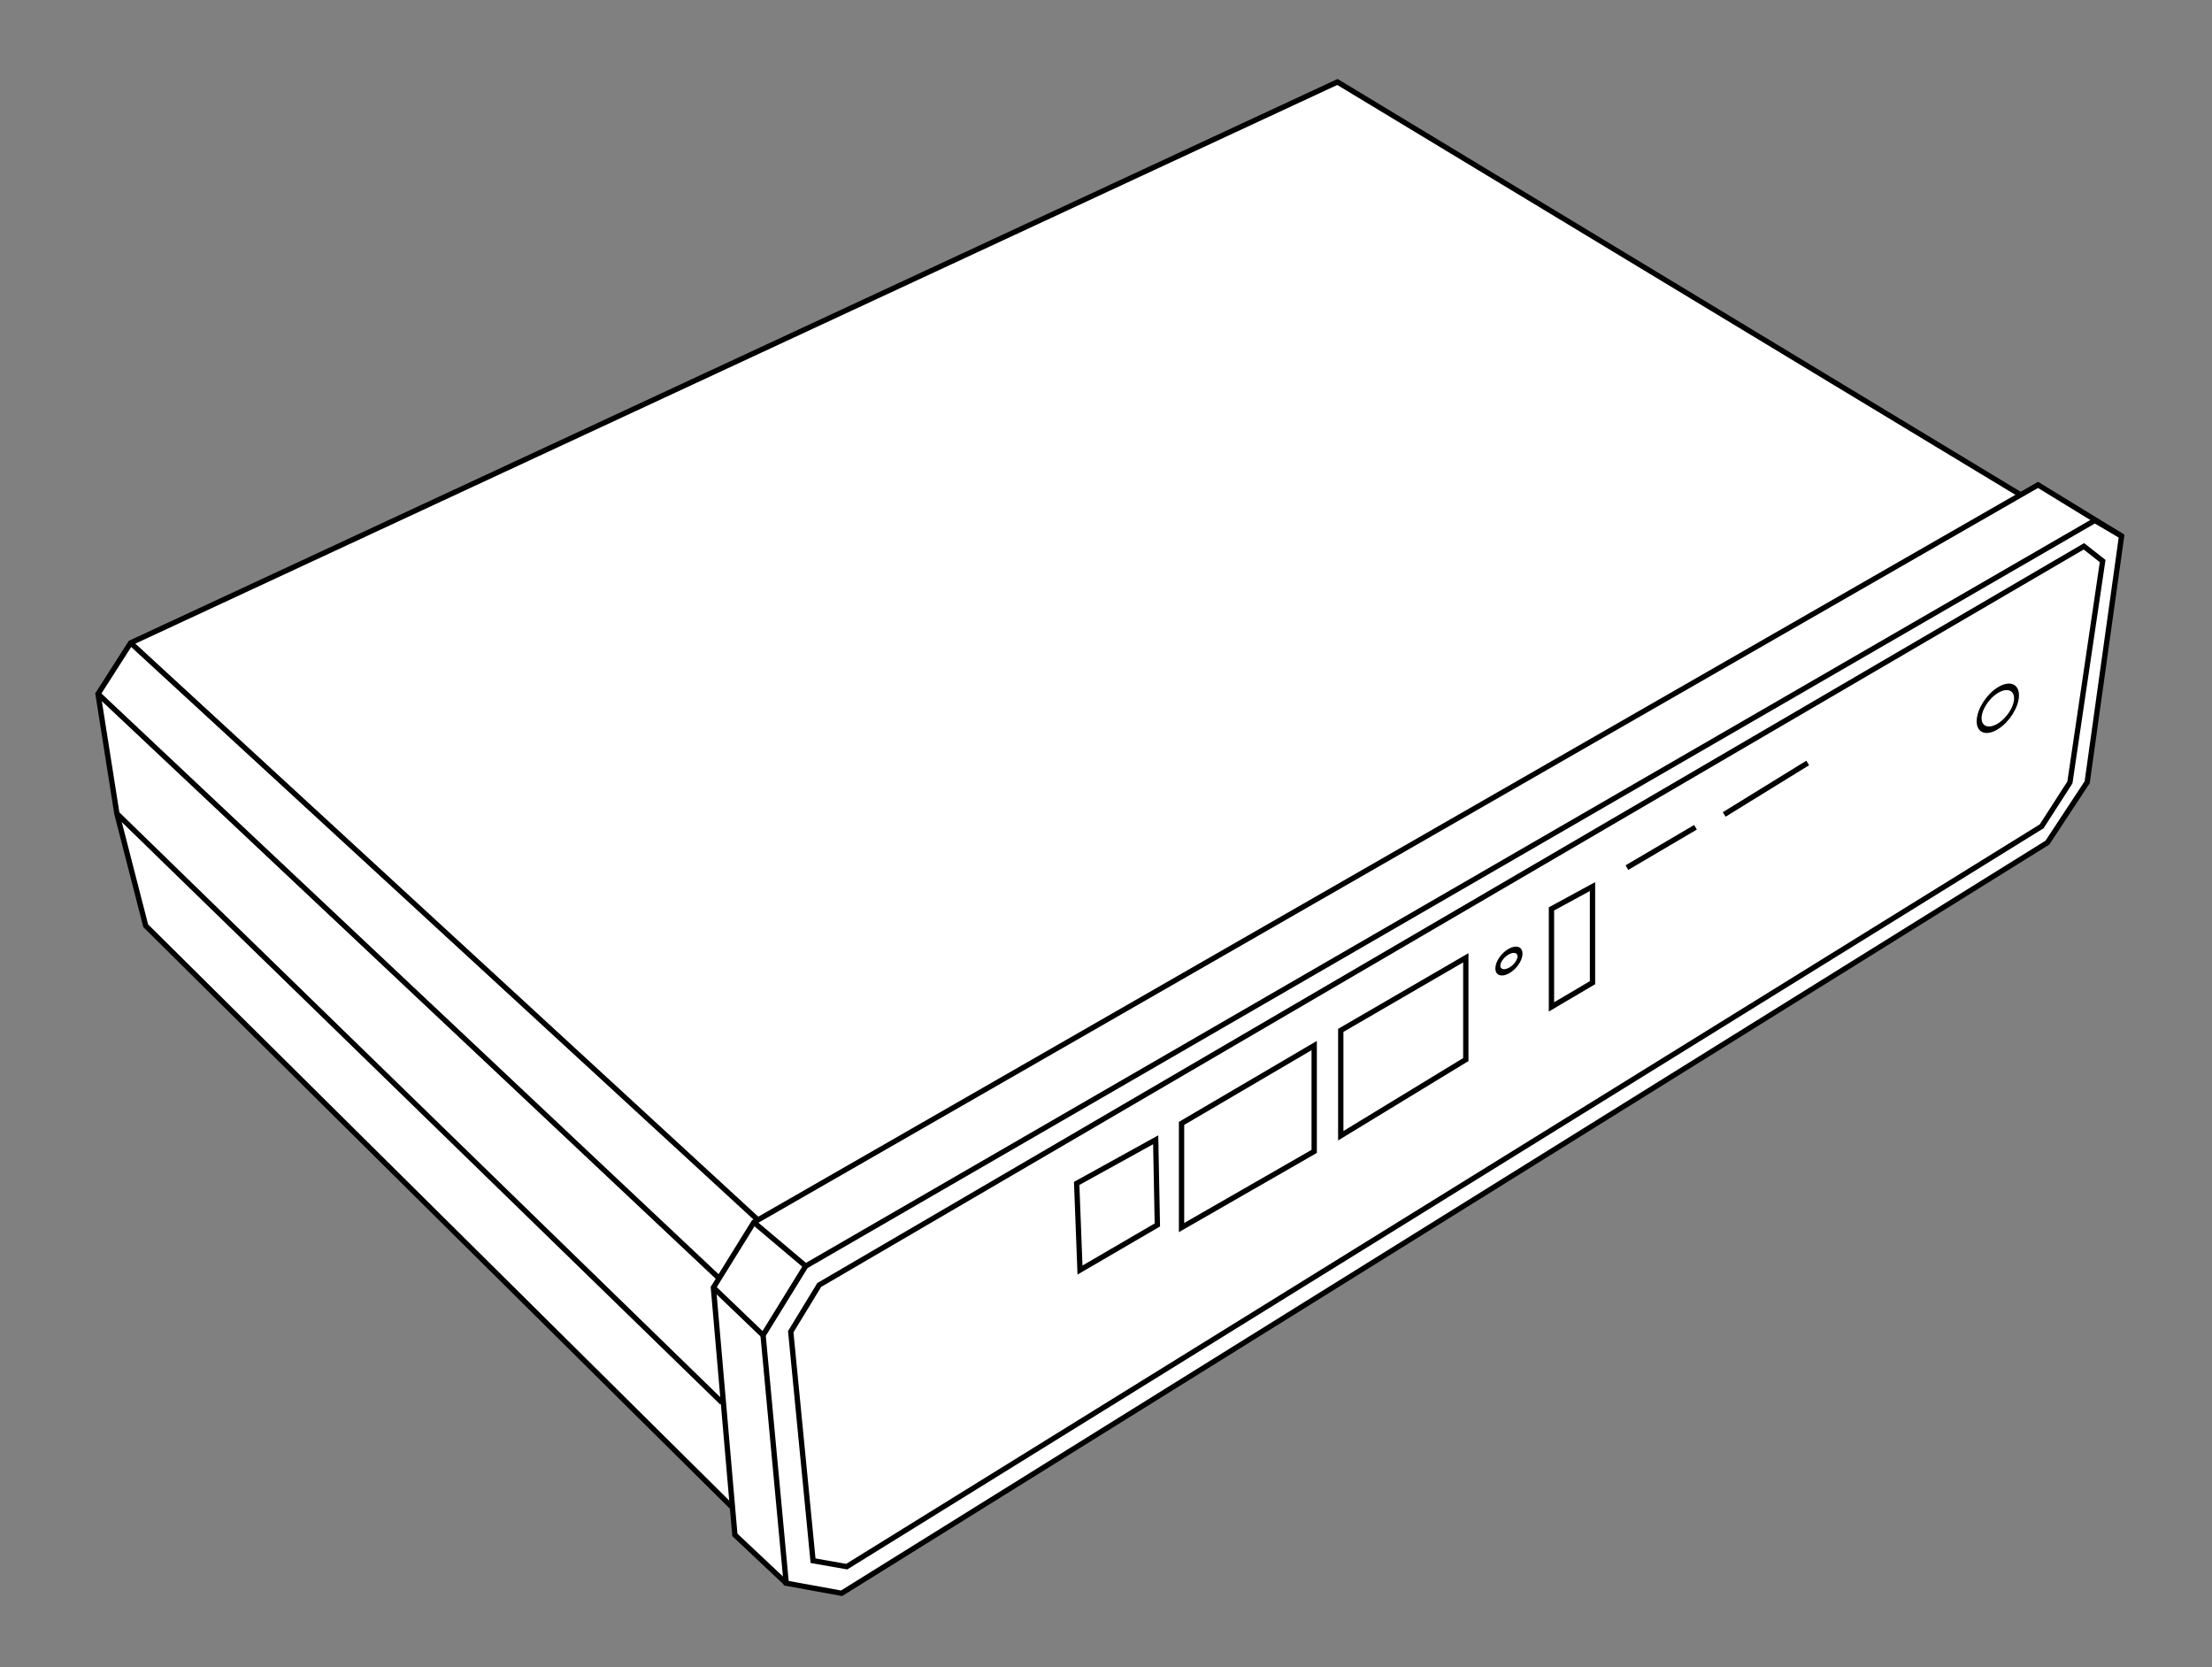 <?xml version="1.0" encoding="UTF-8" standalone="no"?>
<!-- Created with Inkscape (http://www.inkscape.org/) -->

<svg
   xmlns:dc="http://purl.org/dc/elements/1.1/"
   xmlns:cc="http://creativecommons.org/ns#"
   xmlns:rdf="http://www.w3.org/1999/02/22-rdf-syntax-ns#"
   xmlns:svg="http://www.w3.org/2000/svg"
   xmlns="http://www.w3.org/2000/svg"
   xmlns:sodipodi="http://sodipodi.sourceforge.net/DTD/sodipodi-0.dtd"
   xmlns:inkscape="http://www.inkscape.org/namespaces/inkscape"
   width="220.228mm"
   height="165.972mm"
   viewBox="0 0 220.228 165.972"
   version="1.1"
   id="svg8"
   inkscape:version="0.92.5 (2060ec1f9f, 2020-04-08)"
   sodipodi:docname="gateway.svg">
  <rect x="0" y="0" width="220.228" height="165.972" fill="#808080" stroke="none"/>
  <defs
     id="defs2" />
  <sodipodi:namedview
     id="base"
     pagecolor="#ffffff"
     bordercolor="#666666"
     borderopacity="1.0"
     inkscape:pageopacity="0.0"
     inkscape:pageshadow="2"
     inkscape:zoom="1.4"
     inkscape:cx="259.05886"
     inkscape:cy="356.00789"
     inkscape:document-units="mm"
     inkscape:current-layer="layer2"
     showgrid="false"
     inkscape:window-width="2800"
     inkscape:window-height="1672"
     inkscape:window-x="80"
     inkscape:window-y="54"
     inkscape:window-maximized="1" />
  <g
     inkscape:groupmode="layer"
     id="layer2"
     inkscape:label="Layer 2">
    <path
       style="fill:#ffffff;stroke:#000000;stroke-width:0.265px;stroke-linecap:butt;stroke-linejoin:miter;stroke-opacity:1;fill-opacity:1"
       d="m 13.006,64.005 -3.248,5.079 1.878,11.918 2.87,11.162 58.362,57.866 0.296,2.78 5.112,4.811 5.512,1.002 120.054,-74.735 3.959,-6.014 3.424,-24.505 -2.663,-1.554 -5.655,-3.541 -1.771,0.969 L 133.156,8.159 13.006,64.005"
       id="path832"
       inkscape:connector-curvature="0" />
  </g>
  <g
     inkscape:label="Layer 1"
     inkscape:groupmode="layer"
     id="layer1"
     transform="translate(5.211,14.769)">
    <path
       style="fill:none;stroke:#000000;stroke-width:0.529;stroke-linecap:butt;stroke-linejoin:miter;stroke-opacity:1;stroke-miterlimit:3.706;stroke-dasharray:none"
       d="m 73.065,142.852 -2.305,-24.689 4.243,-6.882 128.349,-74.234 2.663,1.554 -3.424,24.505 -3.959,6.014 -120.054,74.735 z"
       id="path859"
       inkscape:connector-curvature="0" />
    <path
       style="fill:none;stroke:#000000;stroke-width:0.529;stroke-linecap:butt;stroke-linejoin:miter;stroke-opacity:1;stroke-miterlimit:3.706;stroke-dasharray:none"
       d="m 73.065,142.852 -5.112,-4.811 -2.138,-24.622 4.026,-6.498 127.855,-73.416 8.319,5.095"
       id="path861"
       inkscape:connector-curvature="0"
       sodipodi:nodetypes="cccccc" />
    <path
       style="fill:none;stroke:#000000;stroke-width:0.529;stroke-linecap:butt;stroke-linejoin:miter;stroke-opacity:1;stroke-miterlimit:3.706;stroke-dasharray:none"
       d="m 73.516,117.816 2.835,-4.654 125.913,-73.54 1.866,1.465 -3.26,22.041 -2.811,4.37 -118.968,73.705 -3.355,-0.591 z"
       id="path863"
       inkscape:connector-curvature="0"
       sodipodi:nodetypes="ccccccccc" />
    <path
       style="fill:none;stroke:#000000;stroke-width:0.529;stroke-linecap:butt;stroke-linejoin:miter;stroke-opacity:1;stroke-miterlimit:3.706;stroke-dasharray:none"
       d="m 65.815,113.419 4.944,4.744"
       id="path865"
       inkscape:connector-curvature="0" />
    <path
       style="fill:none;stroke:#000000;stroke-width:0.529;stroke-linecap:butt;stroke-linejoin:miter;stroke-opacity:1;stroke-miterlimit:3.706;stroke-dasharray:none"
       d="m 69.841,106.921 5.162,4.36"
       id="path867"
       inkscape:connector-curvature="0" />
    <path
       style="fill:none;stroke:#000000;stroke-width:0.529;stroke-linecap:butt;stroke-linejoin:miter;stroke-opacity:1;stroke-miterlimit:3.706;stroke-dasharray:none"
       d="M 67.658,135.262 9.296,77.396 6.426,66.234 4.548,54.316 7.796,49.237 127.945,-6.609 195.925,34.475"
       id="path869"
       inkscape:connector-curvature="0" />
    <path
       style="fill:none;stroke:#000000;stroke-width:0.529;stroke-linecap:butt;stroke-linejoin:miter;stroke-opacity:1;stroke-miterlimit:3.706;stroke-dasharray:none"
       d="M 6.426,66.234 66.684,124.878"
       id="path871"
       inkscape:connector-curvature="0" />
    <path
       style="fill:none;stroke:#000000;stroke-width:0.529;stroke-linecap:butt;stroke-linejoin:miter;stroke-opacity:1;stroke-miterlimit:3.706;stroke-dasharray:none"
       d="m 4.548,54.316 61.785,58.135"
       id="path873"
       inkscape:connector-curvature="0" />
    <path
       style="fill:none;stroke:#000000;stroke-width:0.529;stroke-linecap:butt;stroke-linejoin:miter;stroke-opacity:1;stroke-miterlimit:3.706;stroke-dasharray:none"
       d="M 7.796,49.237 70.175,106.621"
       id="path875"
       inkscape:connector-curvature="0" />
    <path
       style="fill:none;stroke:#000000;stroke-width:0.529;stroke-linecap:butt;stroke-linejoin:miter;stroke-opacity:1;stroke-miterlimit:3.706;stroke-dasharray:none"
       d="m 101.983,103.051 0.331,8.623 7.701,-4.488 -0.165,-8.481 z"
       id="path877"
       inkscape:connector-curvature="0" />
    <path
       style="fill:none;stroke:#000000;stroke-width:0.529;stroke-linecap:butt;stroke-linejoin:miter;stroke-opacity:1;stroke-miterlimit:3.706;stroke-dasharray:none"
       d="m 112.424,97.074 v 10.371 l 13.206,-7.583 V 89.326 Z"
       id="path879"
       inkscape:connector-curvature="0" />
    <path
       style="fill:none;stroke:#000000;stroke-width:0.529;stroke-linecap:butt;stroke-linejoin:miter;stroke-opacity:1;stroke-miterlimit:3.706;stroke-dasharray:none"
       d="m 128.276,87.814 v 10.489 l 12.45,-7.583 V 80.585 Z"
       id="path881"
       inkscape:connector-curvature="0" />
    <path
       style="fill:none;stroke:#000000;stroke-width:0.529;stroke-linecap:butt;stroke-linejoin:miter;stroke-opacity:1;stroke-miterlimit:3.706;stroke-dasharray:none"
       d="m 149.253,75.719 v 9.757 l 4.087,-2.41 v -9.568 z"
       id="path883"
       inkscape:connector-curvature="0" />
    <path
       style="fill:none;stroke:#000000;stroke-width:0.529;stroke-linecap:butt;stroke-linejoin:miter;stroke-opacity:1;stroke-miterlimit:3.706;stroke-dasharray:none"
       d="m 156.766,71.608 6.827,-4.016"
       id="path885"
       inkscape:connector-curvature="0" />
    <path
       style="fill:none;stroke:#000000;stroke-width:0.529;stroke-linecap:butt;stroke-linejoin:miter;stroke-opacity:1;stroke-miterlimit:3.706;stroke-dasharray:none"
       d="m 166.451,66.316 8.315,-5.126"
       id="path887"
       inkscape:connector-curvature="0" />
    <ellipse
       style="opacity:1;fill:none;fill-opacity:1;stroke:#000000;stroke-width:0.565;stroke-linecap:round;stroke-linejoin:miter;stroke-miterlimit:3.706;stroke-dasharray:none;stroke-dashoffset:0;stroke-opacity:1;paint-order:normal"
       id="path889"
       cx="165.17"
       cy="160.027"
       rx="1.259"
       ry="0.951"
       transform="matrix(0.878,-0.479,0,1,0,0)" />
    <ellipse
       style="opacity:1;fill:none;fill-opacity:1;stroke:#000000;stroke-width:0.573;stroke-linecap:round;stroke-linejoin:miter;stroke-miterlimit:3.706;stroke-dasharray:none;stroke-dashoffset:0;stroke-opacity:1;paint-order:normal"
       id="path889-3"
       cx="227.34"
       cy="174.645"
       rx="2.185"
       ry="1.804"
       transform="matrix(0.852,-0.523,0,1,0,0)" />
  </g>
</svg>
